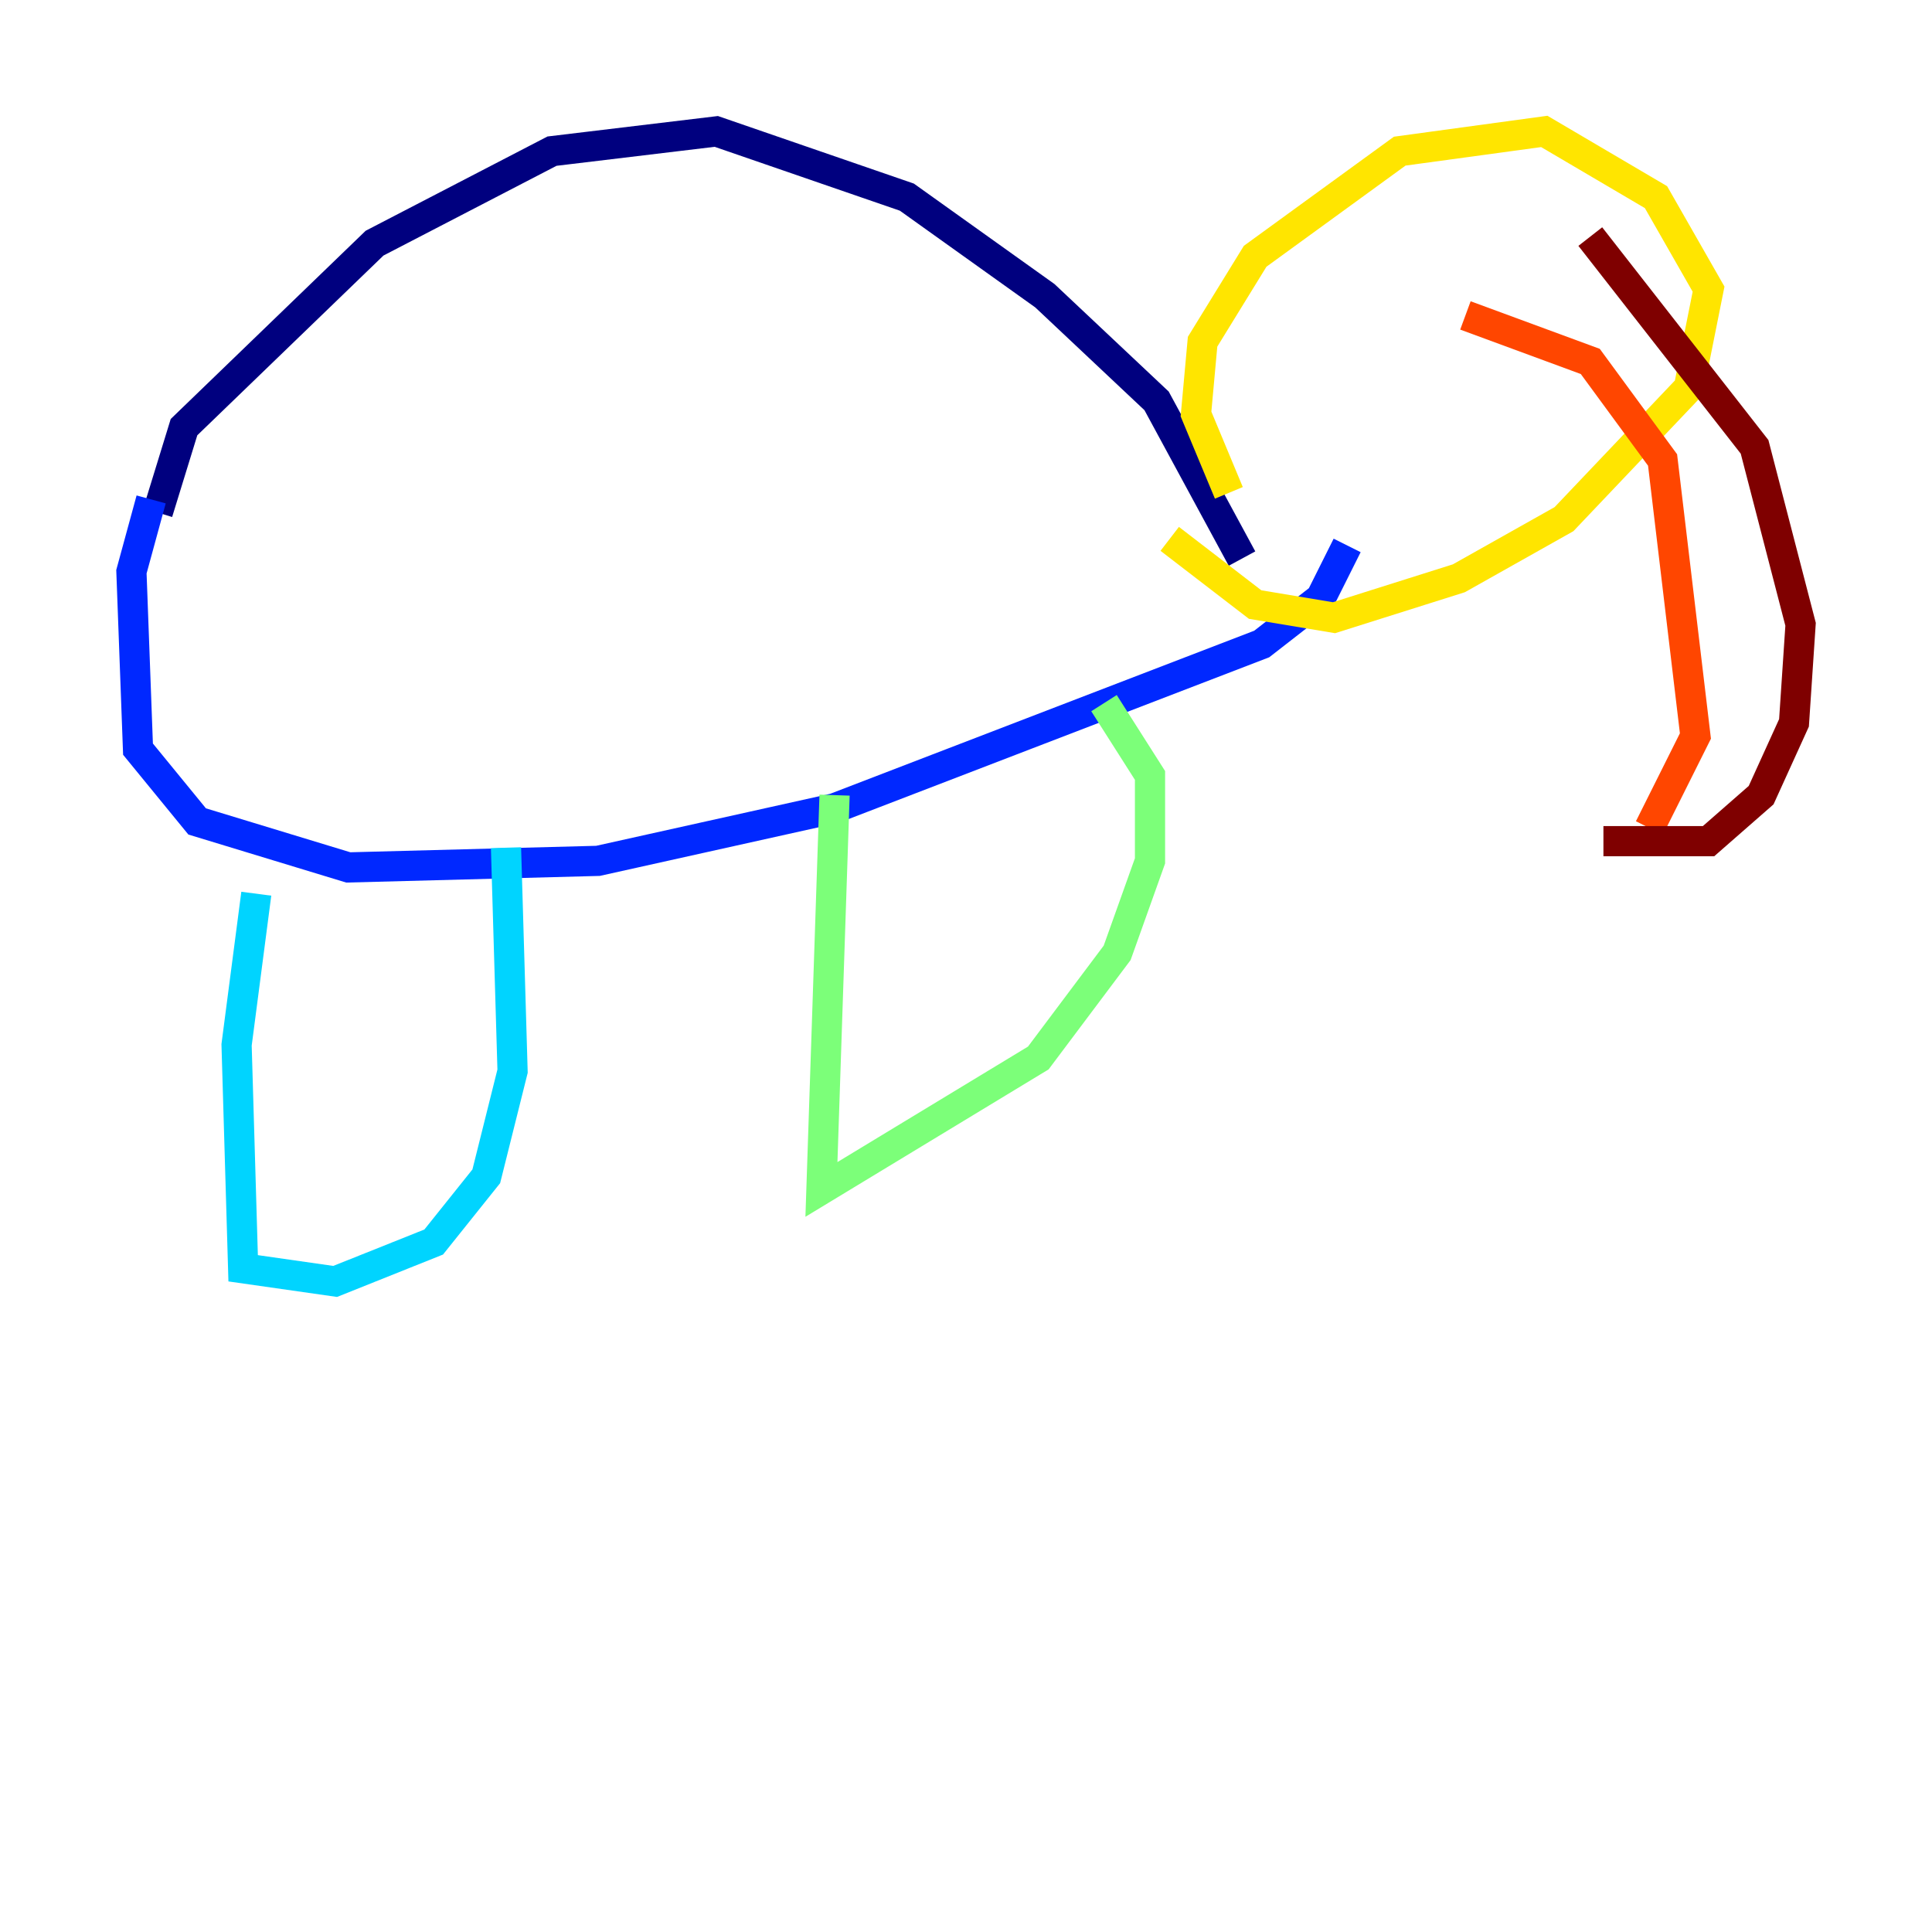 <?xml version="1.0" encoding="utf-8" ?>
<svg baseProfile="tiny" height="128" version="1.2" viewBox="0,0,128,128" width="128" xmlns="http://www.w3.org/2000/svg" xmlns:ev="http://www.w3.org/2001/xml-events" xmlns:xlink="http://www.w3.org/1999/xlink"><defs /><polyline fill="none" points="10.449,33.959 12.191,28.299 24.816,16.109 36.571,10.014 47.456,8.707 60.082,13.061 69.225,19.592 76.626,26.558 82.286,37.007" stroke="#00007f" stroke-width="2" /><polyline fill="none" points="10.014,33.088 8.707,37.878 9.143,49.633 13.061,54.422 23.075,57.469 39.619,57.034 55.292,53.551 83.592,42.667 87.51,39.619 89.252,36.136" stroke="#0028ff" stroke-width="2" /><polyline fill="none" points="16.98,59.211 15.674,69.225 16.109,84.027 22.204,84.898 28.735,82.286 32.218,77.932 33.959,70.966 33.524,56.163" stroke="#00d4ff" stroke-width="2" /><polyline fill="none" points="55.292,52.68 54.422,78.803 68.789,70.095 74.014,63.129 76.191,57.034 76.191,51.374 73.143,46.585" stroke="#7cff79" stroke-width="2" /><polyline fill="none" points="81.415,32.653 79.238,27.429 79.674,22.64 83.156,16.98 92.735,10.014 102.313,8.707 109.714,13.061 113.197,19.157 111.891,25.687 103.619,34.395 96.653,38.313 88.381,40.925 83.156,40.054 77.497,35.701" stroke="#ffe500" stroke-width="2" /><polyline fill="none" points="97.088,20.898 105.361,23.946 110.15,30.476 112.326,48.762 109.279,54.857" stroke="#ff4600" stroke-width="2" /><polyline fill="none" points="105.361,15.674 116.245,29.605 119.293,41.361 118.857,47.891 116.68,52.68 113.197,55.728 106.231,55.728" stroke="#7f0000" stroke-width="2" /></svg>